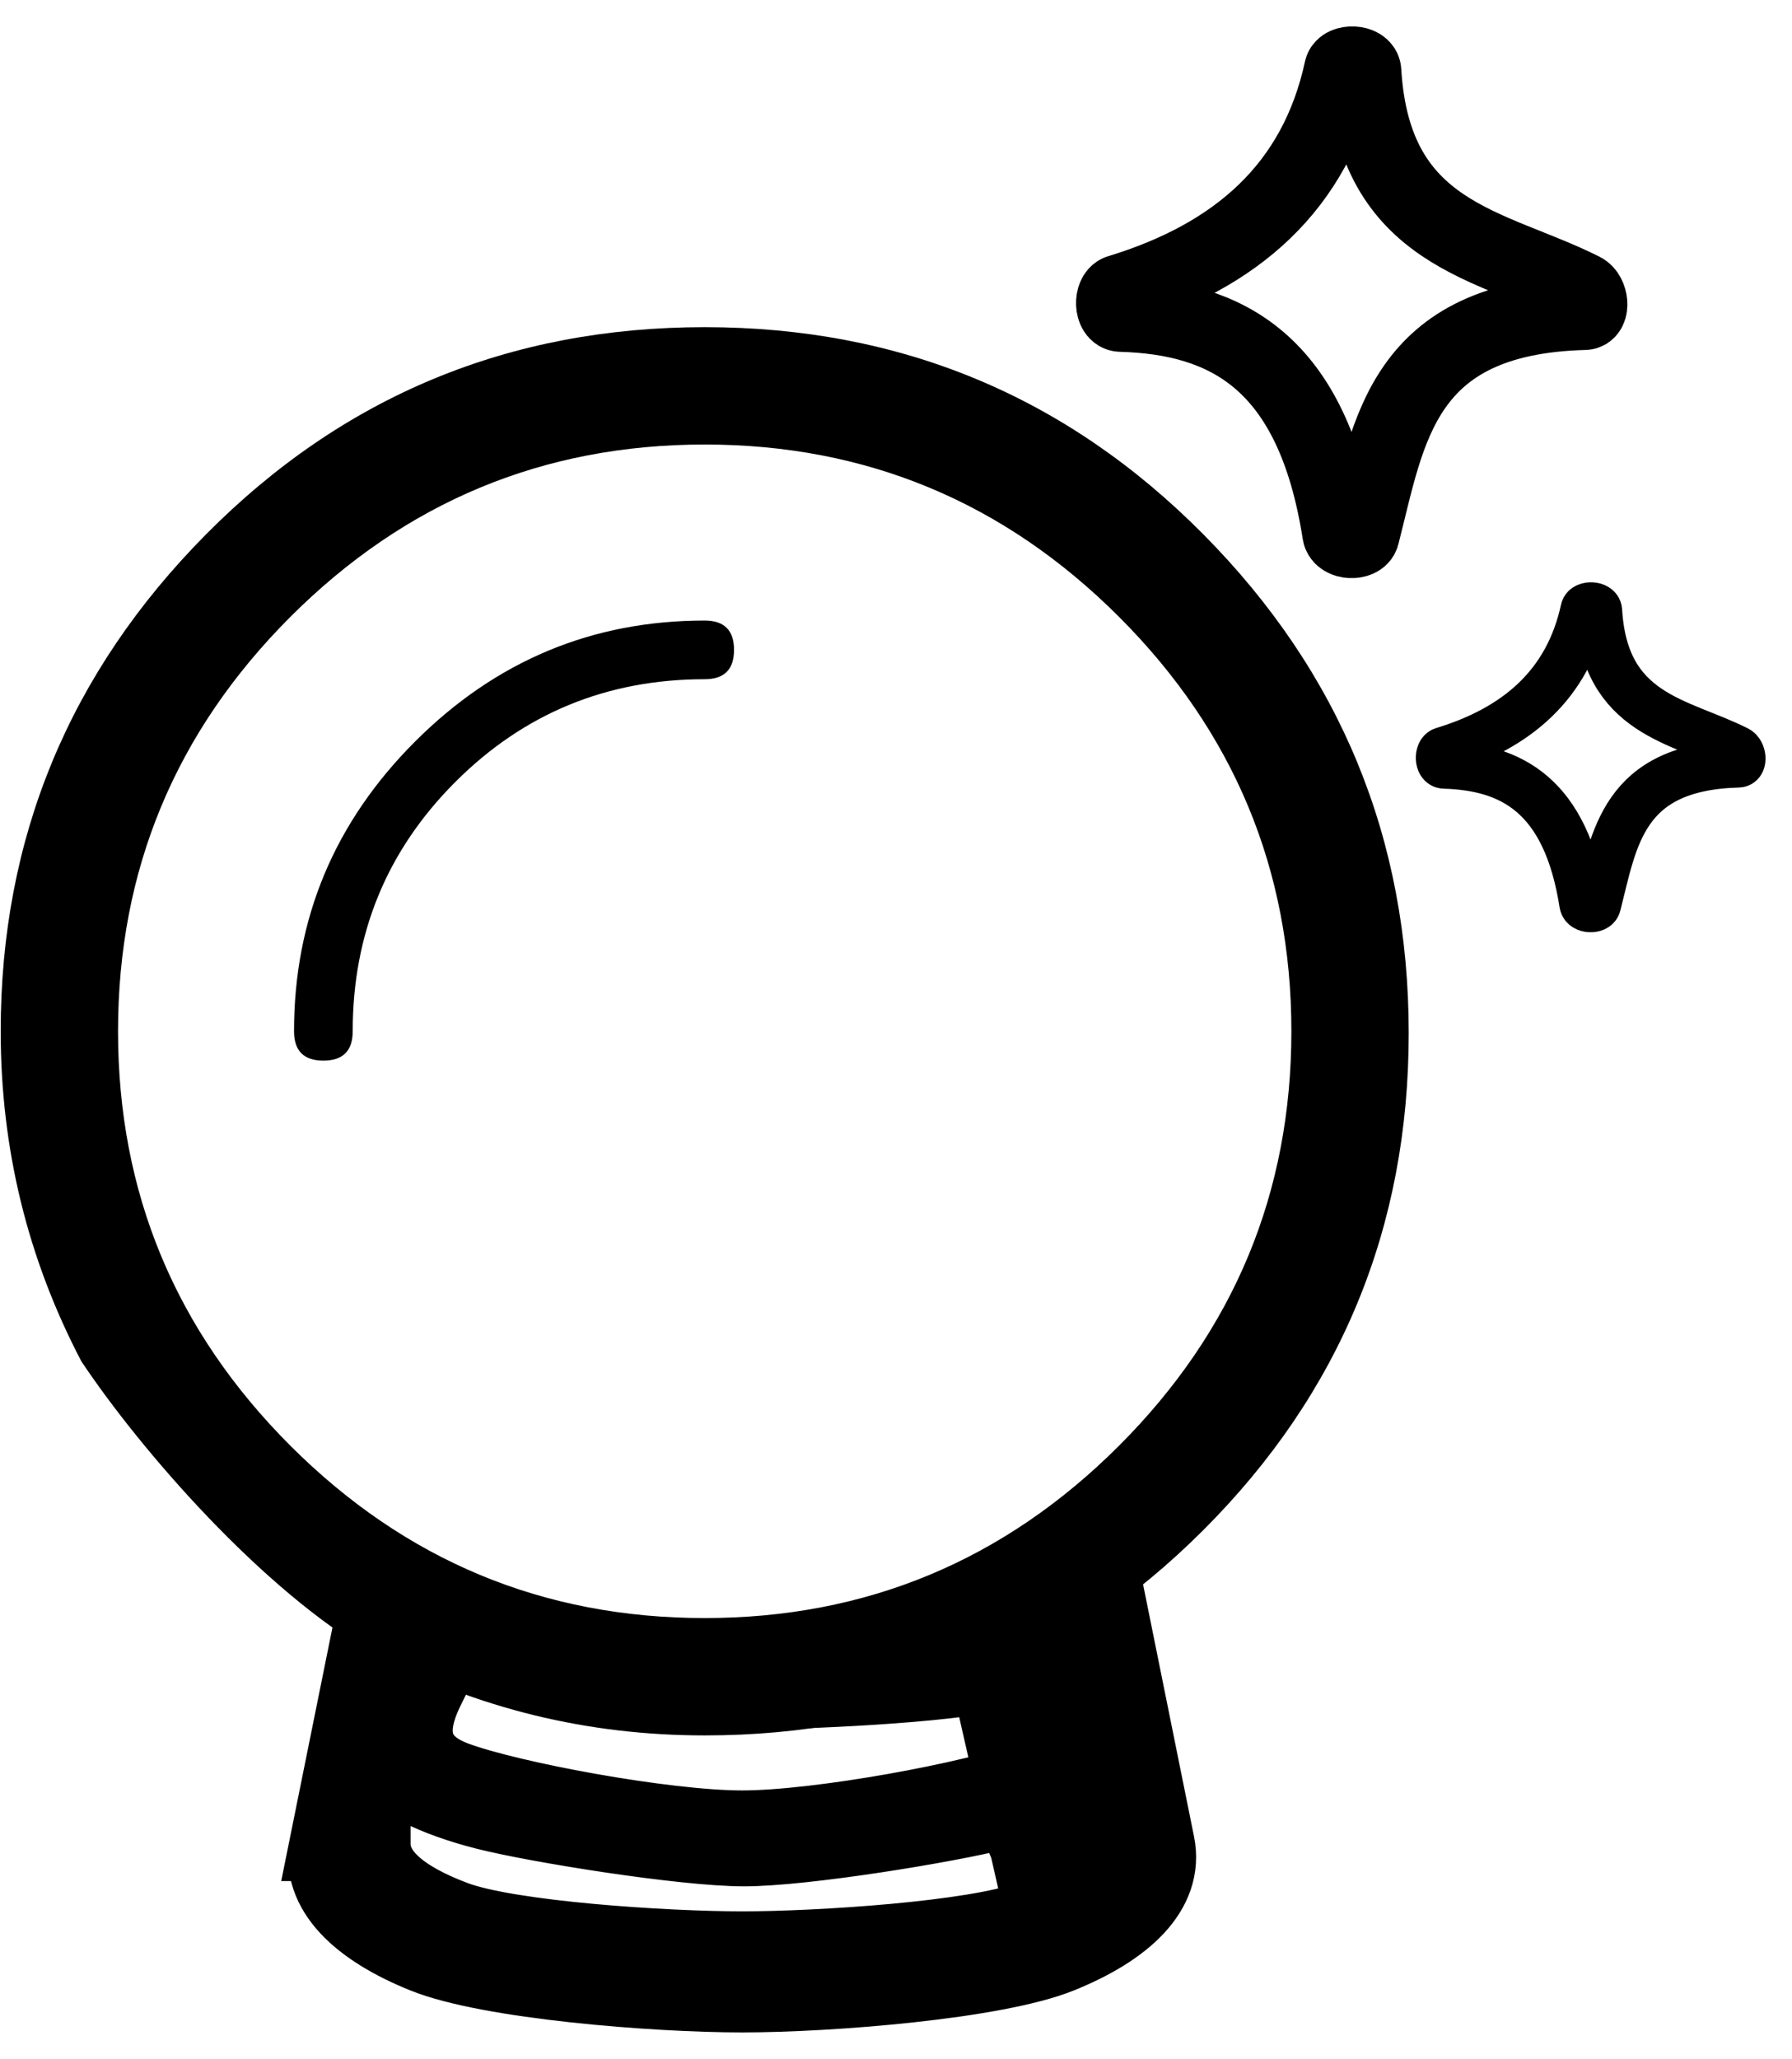 <?xml version="1.0" encoding="UTF-8" standalone="no"?>
<!-- Created with Inkscape (http://www.inkscape.org/) -->

<svg
   xmlns:dc="http://purl.org/dc/elements/1.1/"
   xmlns:cc="http://creativecommons.org/ns#"
   xmlns:rdf="http://www.w3.org/1999/02/22-rdf-syntax-ns#"
   xmlns:svg="http://www.w3.org/2000/svg"
   xmlns="http://www.w3.org/2000/svg"
   xmlns:xlink="http://www.w3.org/1999/xlink"
   xmlns:sodipodi="http://sodipodi.sourceforge.net/DTD/sodipodi-0.dtd"
   xmlns:inkscape="http://www.inkscape.org/namespaces/inkscape"
   width="33.941mm"
   height="38.988mm"
   viewBox="0 0 120.262 138.147"
   id="svg4672"
   version="1.1"
   inkscape:version="0.91 r"
   sodipodi:docname="predict-icon.svg">
  <defs
     id="defs4674" />
  <sodipodi:namedview
     id="base"
     pagecolor="#ffffff"
     bordercolor="#666666"
     borderopacity="1.0"
     inkscape:pageopacity="0.0"
     inkscape:pageshadow="2"
     inkscape:zoom="1.979899"
     inkscape:cx="-25.59813"
     inkscape:cy="124.38814"
     inkscape:document-units="px"
     inkscape:current-layer="layer1"
     showgrid="false"
     fit-margin-top="0.5"
     fit-margin-left="0.5"
     fit-margin-bottom="0.5"
     fit-margin-right="0.5"
     inkscape:window-width="2495"
     inkscape:window-height="1416"
     inkscape:window-x="65"
     inkscape:window-y="24"
     inkscape:window-maximized="1" />
  <g
     inkscape:label="Layer 1"
     inkscape:groupmode="layer"
     id="layer1"
     transform="translate(-15.933,-14.36)">
    <path
       id="path114406-7-7-5-9"
       d="m 37.861,138.079 6,-29.69 c 0.645,-3.191 2.181,-5.762 6.543,-7.52 4.362,-1.758 9.473,-2.637 15.333,-2.637 5.86,0 10.971,0.879 15.333,2.637 4.362,1.758 5.899,4.329 6.543,7.52 l 6,29.69 c 0.645,3.191 -2.181,5.762 -6.543,7.52 -4.362,1.758 -15.473,2.637 -21.333,2.637 -5.86,0 -16.971,-0.879 -21.333,-2.637 -4.362,-1.758 -7.188,-4.329 -6.543,-7.52 z m 3.125,0 c 0,1.953 1.823,3.614 5.469,4.981 3.646,1.367 14.073,2.051 19.282,2.051 5.209,0 15.636,-0.684 19.282,-2.051 3.646,-1.367 5.469,-3.028 5.469,-4.981 l 0,-5.86 c -1.563,1.628 -4.069,2.881 -7.52,3.76 -3.451,0.879 -13.068,2.455 -17.105,2.455 -4.037,0 -13.907,-1.576 -17.357,-2.455 -3.451,-0.879 -5.957,-2.132 -7.52,-3.76 z m 3.611,-10.371 c -0.861,1.753 -1.788,4.609 1.858,5.976 3.646,1.367 14.073,3.314 19.282,3.314 5.209,0 15.636,-1.946 19.282,-3.314 3.646,-1.367 6.867,-3.616 5.469,-4.981 l -6,-5.86 c -1.563,1.628 1.931,2.881 -1.52,3.76 -3.451,0.879 -13.195,1.318 -17.231,1.318 -4.037,0 -7.78,-0.439 -11.231,-1.318 -3.451,-0.879 -5.957,-2.132 -7.52,-3.76 z m 2.389,-8.38 c 0,1.953 1.823,3.614 5.469,4.981 3.646,1.367 8.073,2.051 13.282,2.051 5.209,0 9.636,-0.684 13.282,-2.051 3.646,-1.367 5.469,-3.028 5.469,-4.981 l 0,-5.371 c -1.953,1.498 -4.623,2.637 -8.008,3.418 -3.386,0.781 -6.967,1.172 -10.743,1.172 -3.776,0 -7.357,-0.391 -10.743,-1.172 -3.386,-0.781 -6.055,-1.921 -8.008,-3.418 z m 0,-10.938 c 0,1.953 1.823,3.614 5.469,4.981 3.646,1.367 8.073,2.051 13.282,2.051 5.209,0 9.636,-0.684 13.282,-2.051 3.646,-1.367 5.469,-3.028 5.469,-4.981 0,-1.953 -1.823,-3.614 -5.469,-4.981 -3.646,-1.367 -8.073,-2.051 -13.282,-2.051 -5.209,0 -9.636,0.684 -13.282,2.051 -3.646,1.367 -5.469,3.028 -5.469,4.981 z m 39.645,30.26 c 0,-0.456 -2.247,-0.619 -1.954,-0.912 0.293,-0.293 0.667,-0.44 1.123,-0.44 0.456,0 0.83,0.146 1.123,0.44 0.293,0.293 0.44,0.667 0.44,1.123 0,0.456 -0.147,0.83 -0.44,1.123 -0.293,0.293 -0.667,0.44 -1.123,0.44 -0.456,0 1.176,-1.097 0.883,-1.39 -0.293,-0.293 -0.052,0.072 -0.052,-0.384 z m -1.954,-10.288 c 0.834,-0.641 1.484,-0.391 2.246,0 0.641,0.834 0.391,1.484 0,2.246 -1.925,1.231 -1.986,-0.865 -2.246,-2.246 z m -6.44,-8.252 c 0,-0.456 0.147,-0.83 0.44,-1.123 0.293,-0.293 0.667,-0.44 1.123,-0.44 0.456,0 0.83,0.146 1.123,0.44 0.293,0.293 0.44,0.667 0.44,1.123 0,0.456 -0.147,0.83 -0.44,1.123 -0.293,0.293 -0.667,0.44 -1.123,0.44 -0.456,0 -0.83,-0.146 -1.123,-0.44 -0.293,-0.293 -0.44,-0.667 -0.44,-1.123 z"
       inkscape:connector-curvature="0"
       style="stroke:#000000;stroke-width:5;stroke-miterlimit:4.3;stroke-dasharray:none;stroke-opacity:1"
       sodipodi:nodetypes="sssssssssssssssscssscsssssscssscsssssscssscssssssssssccscscscscsccssssscscss" />
    <ellipse
       style="opacity:1;fill:#ffffff;fill-opacity:1;stroke:none;stroke-width:0.127;stroke-linecap:round;stroke-linejoin:round;stroke-miterlimit:4;stroke-dasharray:none;stroke-dashoffset:0;stroke-opacity:1"
       id="path4565"
       cx="63.773"
       cy="83.419"
       rx="44.221"
       ry="44.593" />
    <g
       id="g114445-0"
       transform="matrix(0.126,0,0,0.126,495.187,487.684)">
      <ellipse
         ry="342.543"
         rx="334.502"
         cy="-3208.991"
         cx="-3432.032"
         id="path114426-4"
         style="opacity:1;fill:#ffffff;fill-opacity:1;stroke:#00337c;stroke-width:5.629;stroke-linecap:round;stroke-linejoin:round;stroke-miterlimit:4;stroke-dasharray:none;stroke-dashoffset:0;stroke-opacity:1" />
      <use
         height="100%"
         width="100%"
         y="0"
         x="0"
         transform="translate(-3791.569,-3322.68)"
         xlink:href="#home"
         id="use79769-8" />
      <path
         inkscape:connector-curvature="0"
         d="m -3760.272,-3031.566 c -28.644,-54.684 -42.966,-113.274 -42.966,-175.77 0,-102.858 36.456,-191.069 109.368,-264.632 72.912,-73.563 161.448,-110.345 265.608,-110.345 104.16,0 192.696,36.782 265.608,110.345 72.912,73.563 109.368,162.099 109.368,265.608 0,103.509 -36.456,191.719 -109.368,264.632 -72.912,72.913 -161.448,109.369 -265.608,109.368 -62.496,0 -121.086,-14.322 -175.77,-42.966 -59.765,-34.051 -124.991,-109.368 -156.24,-156.24 z m 19.53,-175.77 c 0,85.932 30.597,159.495 91.791,220.689 61.194,61.194 134.757,91.791 220.689,91.791 85.932,0 159.495,-30.597 220.689,-91.791 61.194,-61.194 91.791,-134.757 91.791,-220.689 0,-85.932 -30.597,-159.495 -91.791,-220.689 -61.194,-61.194 -134.757,-91.791 -220.689,-91.791 -85.932,0 -159.495,30.597 -220.689,91.791 -61.194,61.194 -91.791,134.757 -91.791,220.689 z m 93.744,0 c 0,-59.892 21.483,-111.321 64.449,-154.287 42.966,-42.966 94.395,-64.449 154.287,-64.449 10.416,0 15.624,5.208 15.624,15.624 0,10.416 -5.208,15.624 -15.624,15.624 -52.08,0 -96.348,18.228 -132.804,54.684 -36.456,36.456 -54.684,80.724 -54.684,132.804 0,10.416 -5.208,15.624 -15.624,15.624 -10.416,0 -15.624,-5.208 -15.624,-15.624 z"
         id="path114417-0"
         sodipodi:nodetypes="csssssssccssssssssssssssssss" />
    </g>
    <use
       id="use79769-8-2"
       xlink:href="#home"
       transform="matrix(0.126,0,0,0.126,-86.752,154.441)"
       x="0"
       y="0"
       width="100%"
       height="100%" />
    <rect
       style="opacity:1;fill:#ffffff;fill-opacity:1;stroke:#000000;stroke-width:6.175;stroke-linecap:round;stroke-linejoin:miter;stroke-miterlimit:4.3;stroke-dasharray:none;stroke-dashoffset:0;stroke-opacity:1"
       id="rect4652"
       width="4.56"
       height="11.876"
       x="52.749"
       y="147.361"
       transform="matrix(0.956,-0.294,0.222,0.975,0,0)" />
    <path
       style="opacity:1;fill:#ffffff;fill-opacity:1;stroke:#000000;stroke-width:5;stroke-linecap:round;stroke-linejoin:round;stroke-miterlimit:4.3;stroke-dasharray:none;stroke-dashoffset:0;stroke-opacity:1"
       d="m 91.024,33.946 c 7.821,-2.381 13.21,-6.982 14.932,-14.932 0.116,-0.535 1.483,-0.519 1.521,0.124 0.657,11.059 8.548,11.596 14.684,14.684 0.575,0.29 0.671,1.506 0.124,1.521 -12.314,0.325 -13.136,7.937 -14.932,14.932 -0.136,0.53 -1.422,0.513 -1.521,-0.124 -1.802,-11.544 -7.607,-14.482 -14.684,-14.684 -0.644,-0.018 -0.647,-1.362 -0.124,-1.521 z"
       id="rect4589-5-6"
       inkscape:connector-curvature="0"
       sodipodi:nodetypes="sssssssss" />
    <path
       style="opacity:1;fill:#ffffff;fill-opacity:1;stroke:#000000;stroke-width:3.172;stroke-linecap:round;stroke-linejoin:round;stroke-miterlimit:4.3;stroke-dasharray:none;stroke-dashoffset:0;stroke-opacity:1"
       d="m 112.774,64.731 c 4.961,-1.51 8.38,-4.429 9.472,-9.472 0.073,-0.339 0.941,-0.329 0.965,0.079 0.417,7.015 5.422,7.356 9.315,9.315 0.365,0.184 0.425,0.956 0.078,0.965 -7.811,0.206 -8.333,5.035 -9.472,9.472 -0.086,0.336 -0.902,0.325 -0.965,-0.079 -1.143,-7.323 -4.826,-9.187 -9.315,-9.315 -0.408,-0.012 -0.411,-0.864 -0.078,-0.965 z"
       id="rect4589-5-6-2"
       inkscape:connector-curvature="0"
       sodipodi:nodetypes="sssssssss" />
  </g>
</svg>
